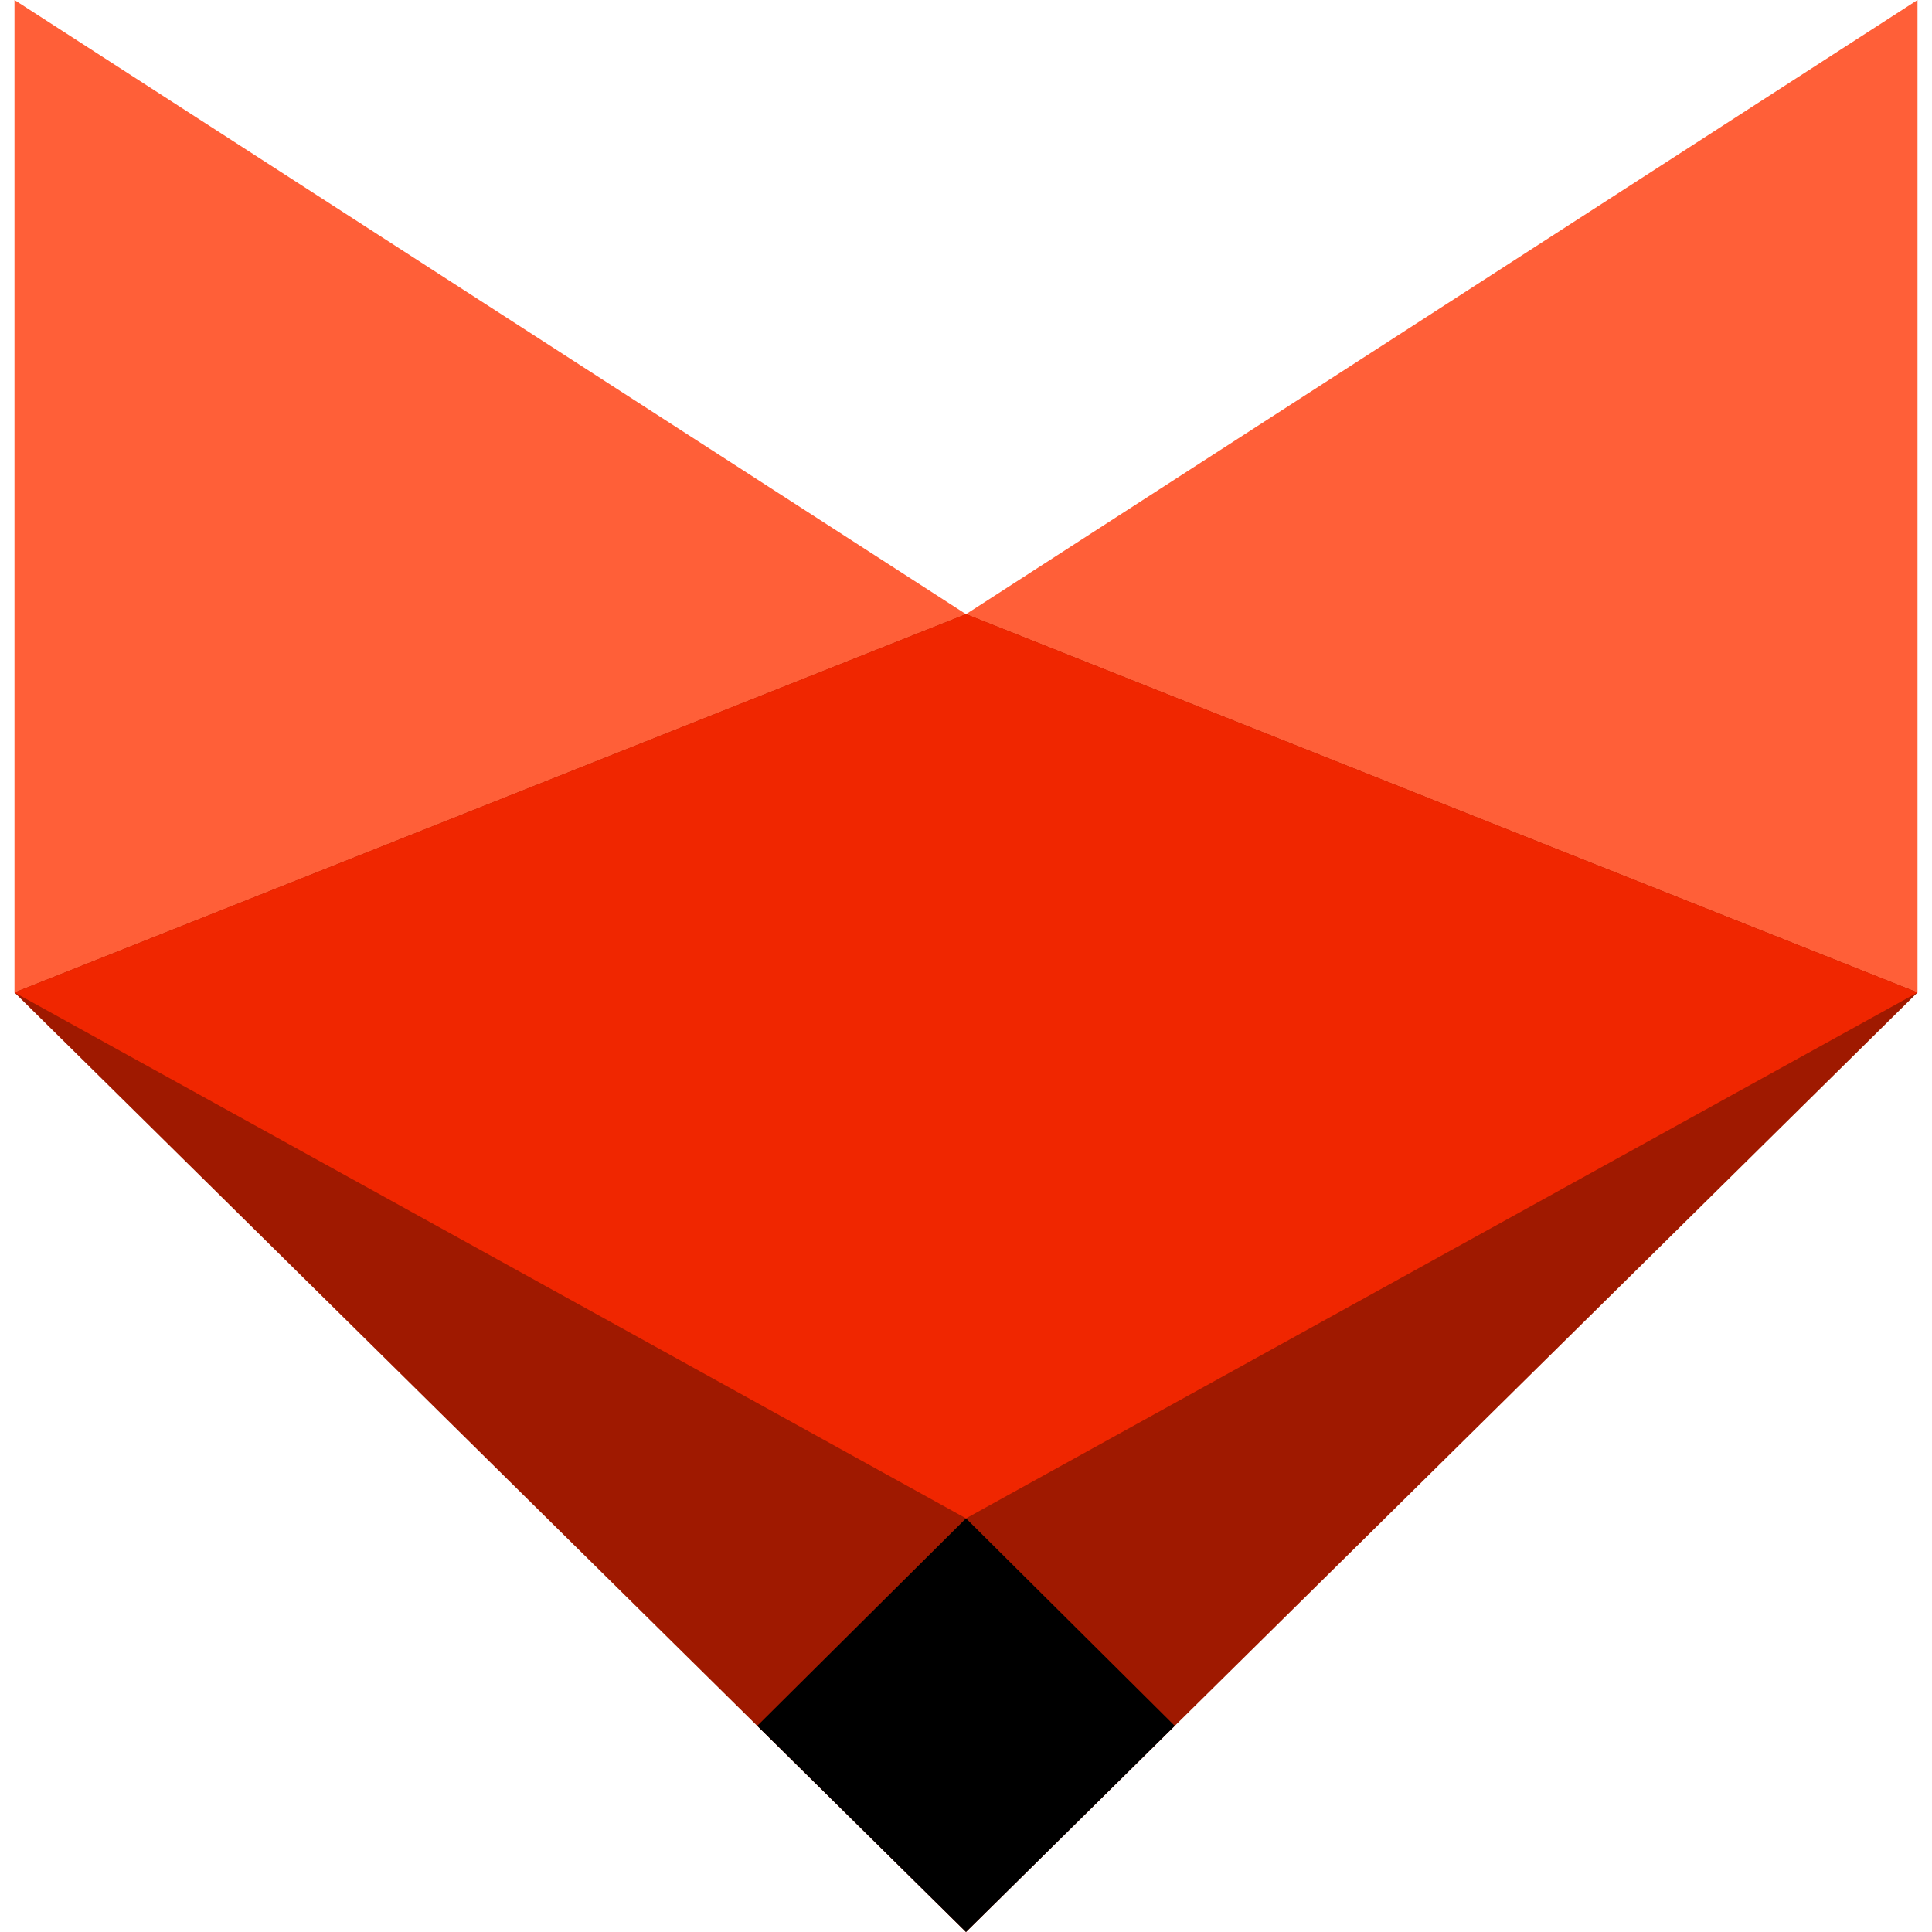 <svg width="48" height="48" viewBox="0 0 48 48" fill="none" xmlns="http://www.w3.org/2000/svg">
<g clip-path="url(#clip0_1123_6084)">
<path d="M24 15.259L0.36 0V24.658H47.64V0L24 15.259Z" fill="#FF5F38"/>
<path d="M24 48L47.64 24.658L24 15.259L0.36 24.658L24 48Z" fill="#9F1900"/>
<path d="M18.814 42.878L24 48L29.186 42.878L24 37.723L18.814 42.878Z" fill="black"/>
<path d="M0.36 24.658L24 15.259L47.64 24.658L24 37.723L0.36 24.658Z" fill="#F02600"/>
</g>
<defs>
<clipPath id="clip0_1123_6084">
<rect width="48" height="48" fill="white"/>
</clipPath>
</defs>
</svg>
